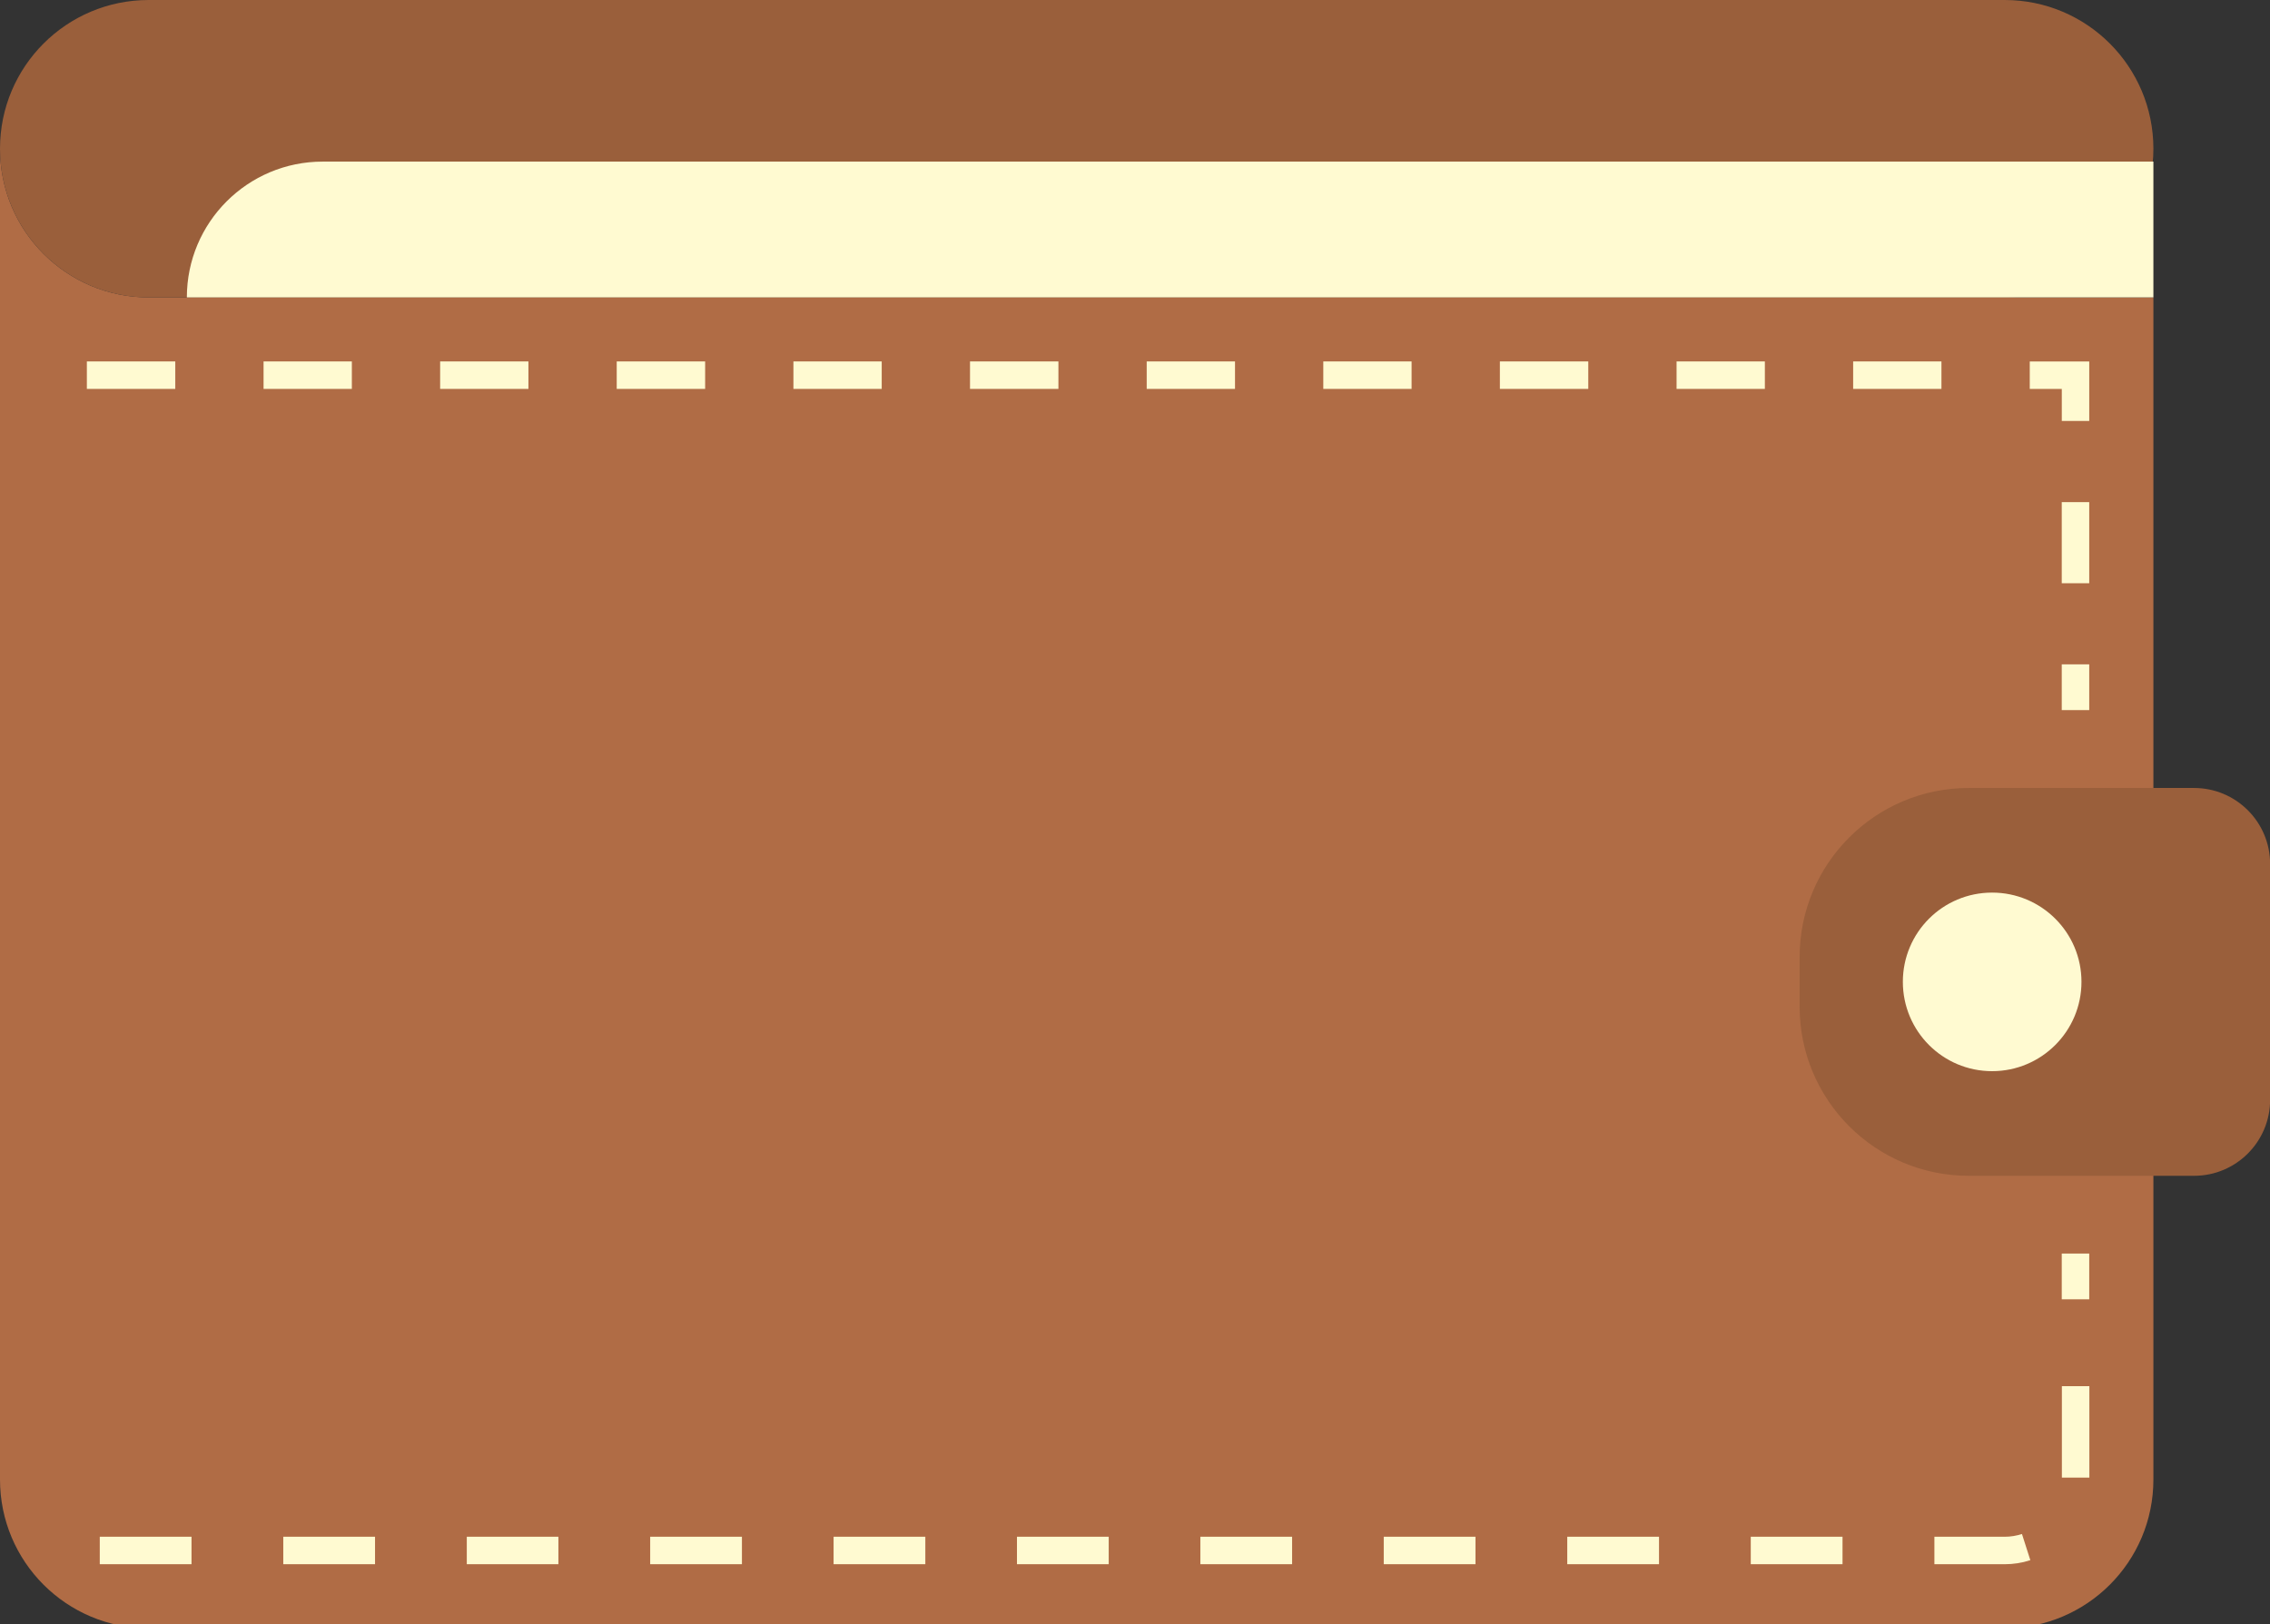 <?xml version="1.0"?>
<svg viewBox="0 0 190 136" xmlns="http://www.w3.org/2000/svg" xmlns:svg="http://www.w3.org/2000/svg" enable-background="new 0 0 1200 1200" version="1.1" xml:space="preserve">
 <rect x="0" y="0" width="190" height="136" fill="#333333" stroke="none"/>
 <!-- Created with SVG-edit - https://github.com/SVG-Edit/svgedit-->
 <g class="layer">
  <title>Layer 1</title>
  <g id="svg_1">
   <g id="svg_2">
    <path d="m0,12.49l0,0l0,111.38c0,6.88 5.57,12.45 12.45,12.45l155.34,0c6.88,0 12.45,-5.57 12.45,-12.45l0,-12.45l0,-86.52l-167.79,0c-6.87,0 -12.43,-5.55 -12.45,-12.41z" fill="#B06C45" id="svg_3"/>
    <path d="m180.24,12.49c0,0.01 0,0.02 0,0.03l0,-0.03l0,0z" fill="#B06C45" id="svg_4"/>
   </g>
   <g id="svg_5">
    <path d="m12.45,0c-6.88,0 -12.45,5.57 -12.45,12.45l0,0c0,6.88 5.57,12.45 12.45,12.45l155.34,0c6.88,0 12.45,-5.57 12.45,-12.45l0,0c0,-6.88 -5.57,-12.45 -12.45,-12.45l-155.34,0z" fill="#9A5F3B" id="svg_6"/>
    <g id="svg_7">
     <path d="m167.79,130.96l-5.88,0l0,-2.3l5.88,0c0.5,0 0.98,-0.08 1.45,-0.23l0.7,2.19c-0.7,0.23 -1.42,0.34 -2.15,0.34zm-13.57,0l-7.68,0l0,-2.3l7.68,0l0,2.3zm-15.36,0l-7.68,0l0,-2.3l7.68,0l0,2.3zm-15.36,0l-7.68,0l0,-2.3l7.68,0l0,2.3zm-15.35,0l-7.68,0l0,-2.3l7.68,0l0,2.3zm-15.35,0l-7.68,0l0,-2.3l7.68,0l0,2.3zm-15.35,0l-7.68,0l0,-2.3l7.68,0l0,2.3zm-15.35,0l-7.68,0l0,-2.3l7.68,0l0,2.3zm-15.36,0l-7.67,0l0,-2.3l7.67,0l0,2.3zm-15.35,0l-7.68,0l0,-2.3l7.68,0l0,2.3zm-15.36,0l-7.68,0l0,-2.3l7.68,0l0,2.3zm158.85,-7.25l-2.3,0l0,-7.66l2.3,0l0,7.66z" fill="#FFFAD1" id="svg_8"/>
     <rect fill="#FFFAD1" height="3.83" id="svg_9" width="2.3" x="172.57" y="104.95"/>
    </g>
    <g id="svg_10">
     <rect fill="#FFFAD1" height="3.83" id="svg_11" width="2.3" x="172.57" y="55.62"/>
     <rect fill="#FFFAD1" height="6.79" id="svg_12" width="2.3" x="172.57" y="42.04"/>
     <polygon fill="#FFFAD1" id="svg_13" points="174.871,35.243 172.573,35.243 172.573,32.562 169.892,32.562 169.892,30.264 174.871,30.264 "/>
     <path d="m162.5,32.56l-7.39,0l0,-2.3l7.39,0l0,2.3zm-14.78,0l-7.39,0l0,-2.3l7.39,0l0,2.3zm-14.78,0l-7.4,0l0,-2.3l7.4,0l0,2.3zm-14.79,0l-7.39,0l0,-2.3l7.39,0l0,2.3zm-14.78,0l-7.39,0l0,-2.3l7.39,0l0,2.3zm-14.78,0l-7.4,0l0,-2.3l7.4,0l0,2.3zm-14.79,0l-7.39,0l0,-2.3l7.39,0l0,2.3zm-14.78,0l-7.4,0l0,-2.3l7.4,0l0,2.3zm-14.79,0l-7.39,0l0,-2.3l7.39,0l0,2.3zm-14.78,0l-7.39,0l0,-2.3l7.39,0l0,2.3zm-14.78,0l-7.4,0l0,-2.3l7.4,0l0,2.3z" fill="#FFFAD1" id="svg_14"/>
    </g>
    <path d="m183.64,65.97l-18.85,0c-7.82,0 -14.16,6.33 -14.16,14.16l0,4.15c0,7.82 6.34,14.16 14.16,14.16l18.85,0c3.52,0 6.37,-2.85 6.37,-6.37l0,-19.73c0,-3.52 -2.85,-6.37 -6.37,-6.37z" fill="#9A5F3B" id="svg_15"/>
    <path d="m174.22,82.2c0,4.13 -3.35,7.48 -7.48,7.48c-4.13,0 -7.47,-3.35 -7.47,-7.48c0,-4.13 3.34,-7.47 7.47,-7.47c4.13,0 7.48,3.34 7.48,7.47z" fill="#FFFAD1" id="svg_16"/>
    <path d="m15.64,24.9l164.6,0l0,-11.37l-153.23,0c-6.28,0 -11.37,5.09 -11.37,11.37z" fill="#FFFAD1" id="svg_17"/>
   </g>
  </g>
 </g>
</svg>